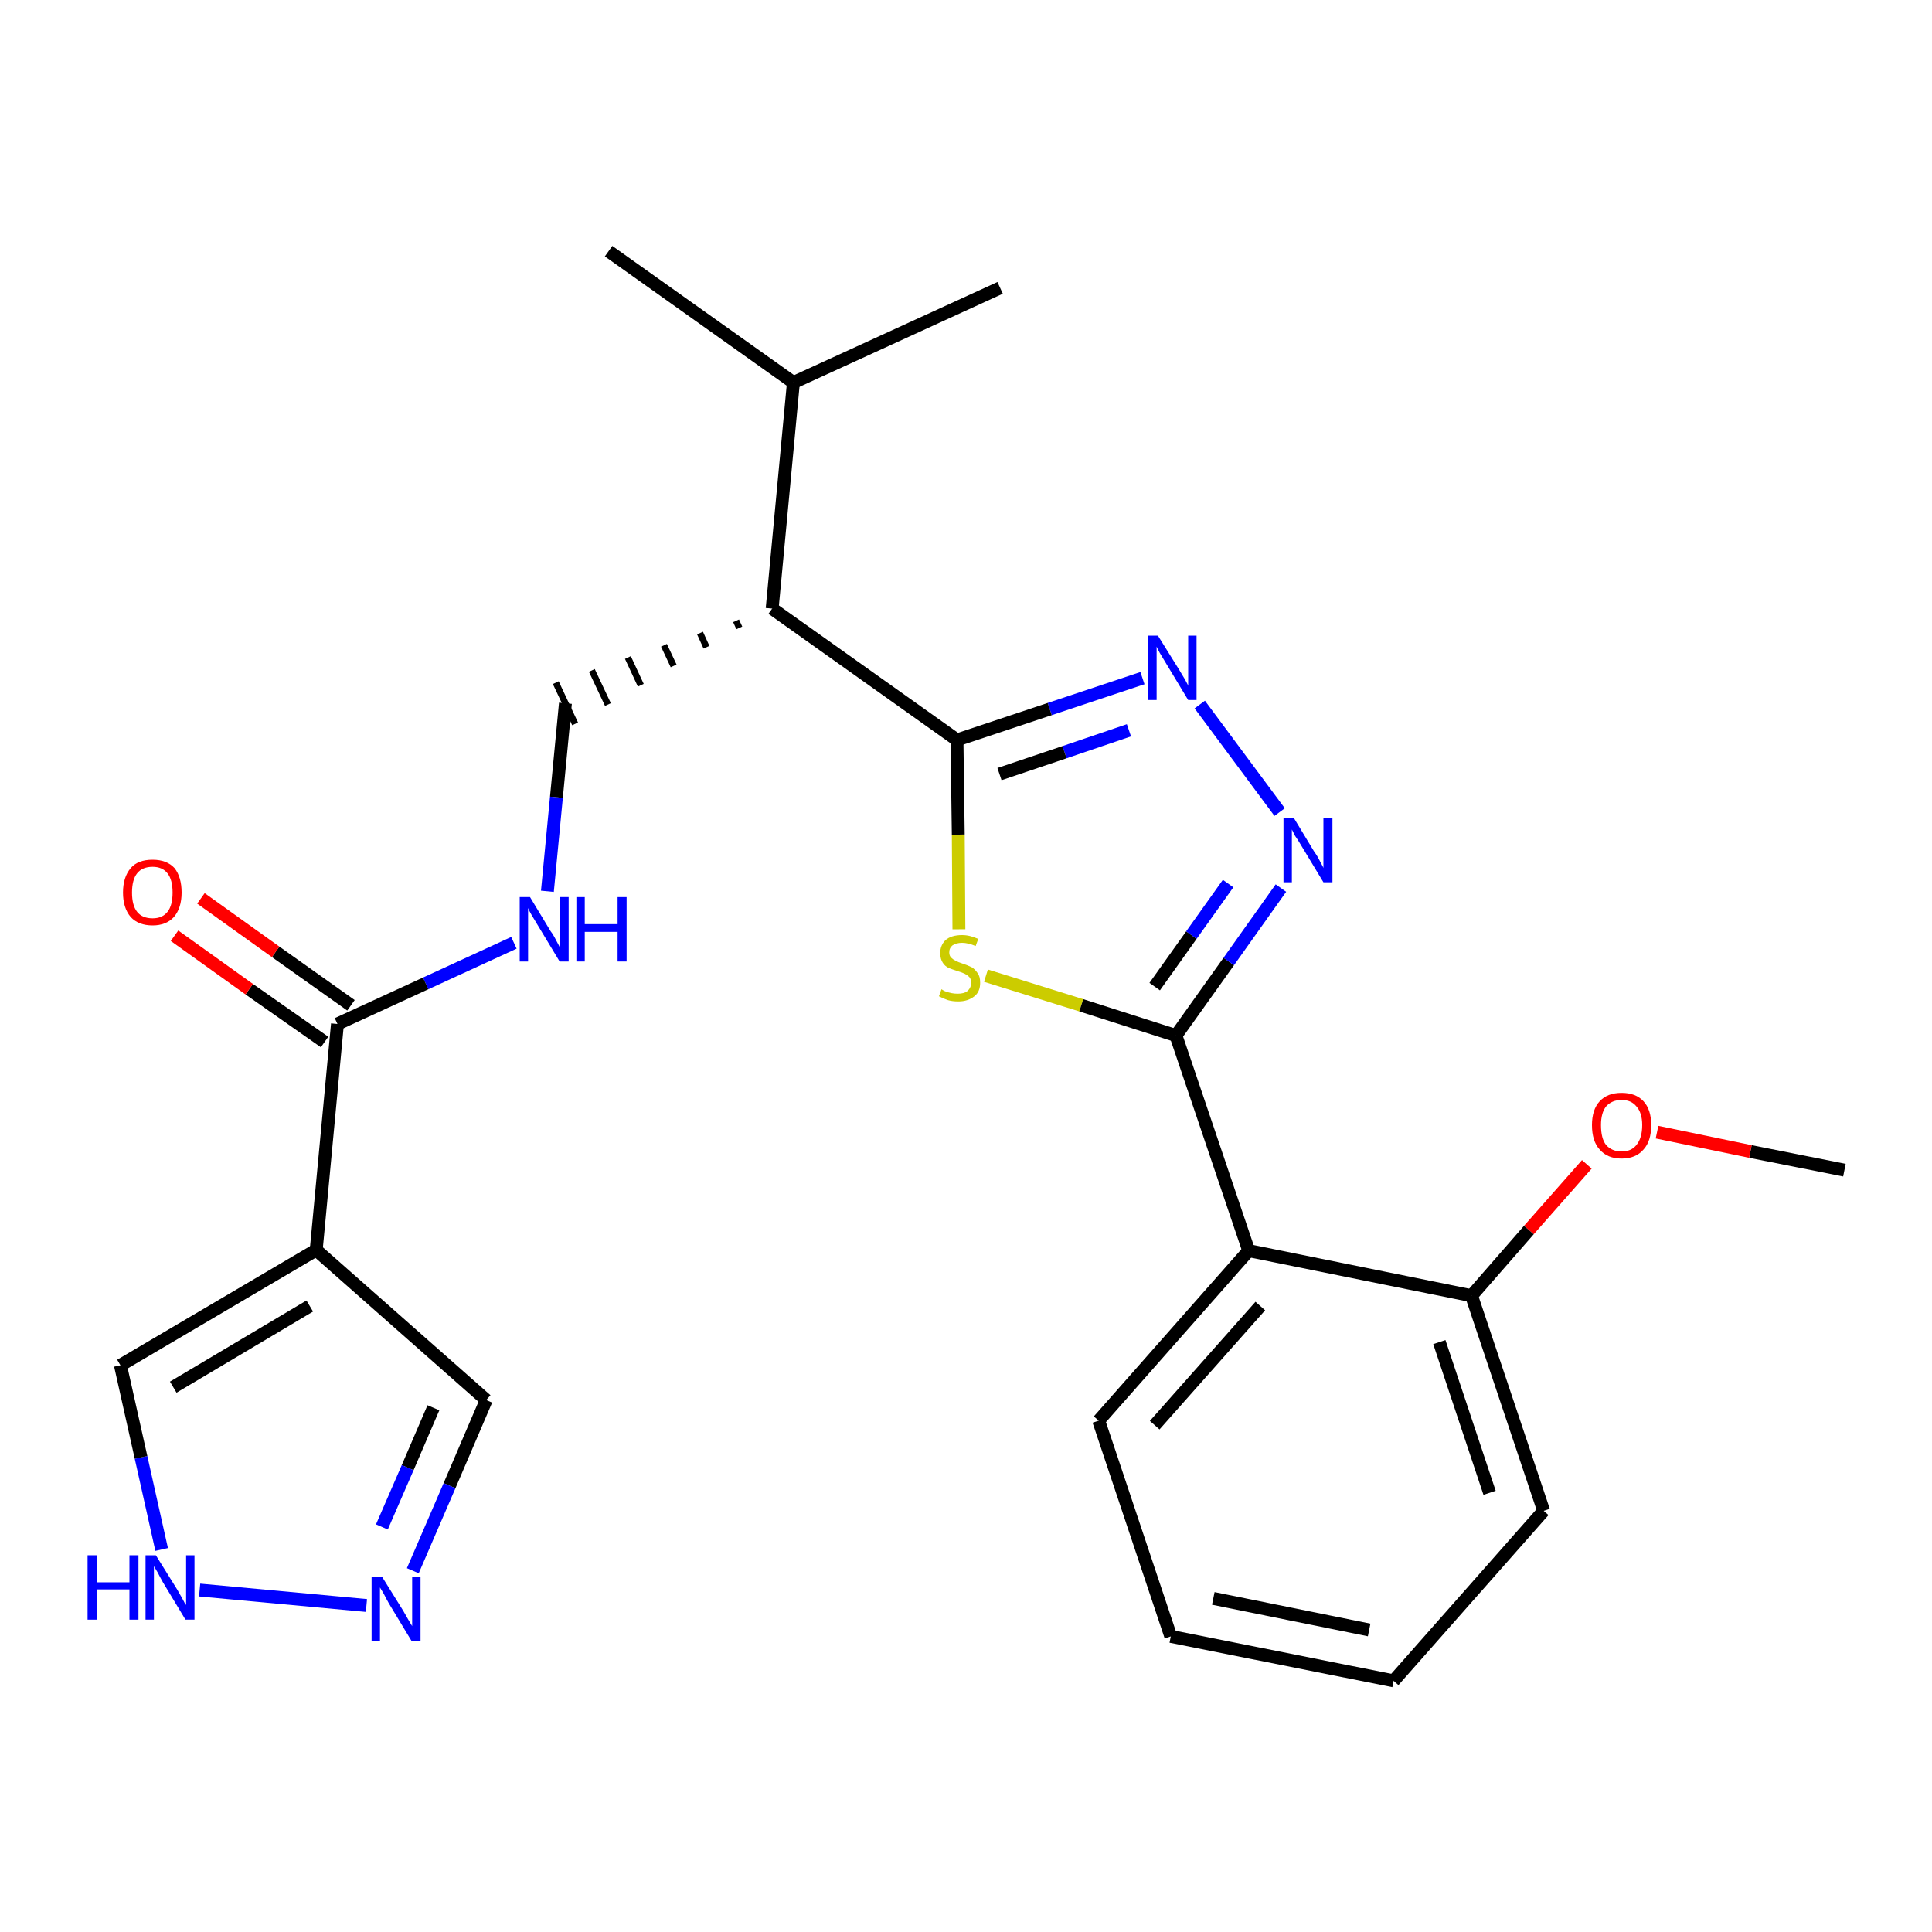 <?xml version='1.0' encoding='iso-8859-1'?>
<svg version='1.1' baseProfile='full'
              xmlns='http://www.w3.org/2000/svg'
                      xmlns:rdkit='http://www.rdkit.org/xml'
                      xmlns:xlink='http://www.w3.org/1999/xlink'
                  xml:space='preserve'
width='300px' height='300px' viewBox='0 0 300 300'>
<!-- END OF HEADER -->
<path class='bond-0 atom-0 atom-1' d='M 286.4,181.7 L 271.8,178.8' style='fill:none;fill-rule:evenodd;stroke:#000000;stroke-width:2.0px;stroke-linecap:butt;stroke-linejoin:miter;stroke-opacity:1' />
<path class='bond-0 atom-0 atom-1' d='M 271.8,178.8 L 257.3,175.8' style='fill:none;fill-rule:evenodd;stroke:#FF0000;stroke-width:2.0px;stroke-linecap:butt;stroke-linejoin:miter;stroke-opacity:1' />
<path class='bond-1 atom-1 atom-2' d='M 246.4,180.8 L 237.4,191.0' style='fill:none;fill-rule:evenodd;stroke:#FF0000;stroke-width:2.0px;stroke-linecap:butt;stroke-linejoin:miter;stroke-opacity:1' />
<path class='bond-1 atom-1 atom-2' d='M 237.4,191.0 L 228.5,201.2' style='fill:none;fill-rule:evenodd;stroke:#000000;stroke-width:2.0px;stroke-linecap:butt;stroke-linejoin:miter;stroke-opacity:1' />
<path class='bond-2 atom-2 atom-3' d='M 228.5,201.2 L 239.7,234.6' style='fill:none;fill-rule:evenodd;stroke:#000000;stroke-width:2.0px;stroke-linecap:butt;stroke-linejoin:miter;stroke-opacity:1' />
<path class='bond-2 atom-2 atom-3' d='M 223.5,208.4 L 231.3,231.8' style='fill:none;fill-rule:evenodd;stroke:#000000;stroke-width:2.0px;stroke-linecap:butt;stroke-linejoin:miter;stroke-opacity:1' />
<path class='bond-25 atom-7 atom-2' d='M 193.9,194.2 L 228.5,201.2' style='fill:none;fill-rule:evenodd;stroke:#000000;stroke-width:2.0px;stroke-linecap:butt;stroke-linejoin:miter;stroke-opacity:1' />
<path class='bond-3 atom-3 atom-4' d='M 239.7,234.6 L 216.4,261.0' style='fill:none;fill-rule:evenodd;stroke:#000000;stroke-width:2.0px;stroke-linecap:butt;stroke-linejoin:miter;stroke-opacity:1' />
<path class='bond-4 atom-4 atom-5' d='M 216.4,261.0 L 181.8,254.1' style='fill:none;fill-rule:evenodd;stroke:#000000;stroke-width:2.0px;stroke-linecap:butt;stroke-linejoin:miter;stroke-opacity:1' />
<path class='bond-4 atom-4 atom-5' d='M 212.6,253.1 L 188.4,248.2' style='fill:none;fill-rule:evenodd;stroke:#000000;stroke-width:2.0px;stroke-linecap:butt;stroke-linejoin:miter;stroke-opacity:1' />
<path class='bond-5 atom-5 atom-6' d='M 181.8,254.1 L 170.6,220.6' style='fill:none;fill-rule:evenodd;stroke:#000000;stroke-width:2.0px;stroke-linecap:butt;stroke-linejoin:miter;stroke-opacity:1' />
<path class='bond-6 atom-6 atom-7' d='M 170.6,220.6 L 193.9,194.2' style='fill:none;fill-rule:evenodd;stroke:#000000;stroke-width:2.0px;stroke-linecap:butt;stroke-linejoin:miter;stroke-opacity:1' />
<path class='bond-6 atom-6 atom-7' d='M 179.3,221.3 L 195.7,202.8' style='fill:none;fill-rule:evenodd;stroke:#000000;stroke-width:2.0px;stroke-linecap:butt;stroke-linejoin:miter;stroke-opacity:1' />
<path class='bond-7 atom-7 atom-8' d='M 193.9,194.2 L 182.6,160.8' style='fill:none;fill-rule:evenodd;stroke:#000000;stroke-width:2.0px;stroke-linecap:butt;stroke-linejoin:miter;stroke-opacity:1' />
<path class='bond-8 atom-8 atom-9' d='M 182.6,160.8 L 190.8,149.3' style='fill:none;fill-rule:evenodd;stroke:#000000;stroke-width:2.0px;stroke-linecap:butt;stroke-linejoin:miter;stroke-opacity:1' />
<path class='bond-8 atom-8 atom-9' d='M 190.8,149.3 L 198.9,137.9' style='fill:none;fill-rule:evenodd;stroke:#0000FF;stroke-width:2.0px;stroke-linecap:butt;stroke-linejoin:miter;stroke-opacity:1' />
<path class='bond-8 atom-8 atom-9' d='M 179.3,153.2 L 185.0,145.2' style='fill:none;fill-rule:evenodd;stroke:#000000;stroke-width:2.0px;stroke-linecap:butt;stroke-linejoin:miter;stroke-opacity:1' />
<path class='bond-8 atom-8 atom-9' d='M 185.0,145.2 L 190.7,137.2' style='fill:none;fill-rule:evenodd;stroke:#0000FF;stroke-width:2.0px;stroke-linecap:butt;stroke-linejoin:miter;stroke-opacity:1' />
<path class='bond-26 atom-25 atom-8' d='M 153.1,151.5 L 167.9,156.1' style='fill:none;fill-rule:evenodd;stroke:#CCCC00;stroke-width:2.0px;stroke-linecap:butt;stroke-linejoin:miter;stroke-opacity:1' />
<path class='bond-26 atom-25 atom-8' d='M 167.9,156.1 L 182.6,160.8' style='fill:none;fill-rule:evenodd;stroke:#000000;stroke-width:2.0px;stroke-linecap:butt;stroke-linejoin:miter;stroke-opacity:1' />
<path class='bond-9 atom-9 atom-10' d='M 198.7,126.1 L 186.3,109.4' style='fill:none;fill-rule:evenodd;stroke:#0000FF;stroke-width:2.0px;stroke-linecap:butt;stroke-linejoin:miter;stroke-opacity:1' />
<path class='bond-10 atom-10 atom-11' d='M 177.4,105.3 L 163.0,110.1' style='fill:none;fill-rule:evenodd;stroke:#0000FF;stroke-width:2.0px;stroke-linecap:butt;stroke-linejoin:miter;stroke-opacity:1' />
<path class='bond-10 atom-10 atom-11' d='M 163.0,110.1 L 148.6,114.9' style='fill:none;fill-rule:evenodd;stroke:#000000;stroke-width:2.0px;stroke-linecap:butt;stroke-linejoin:miter;stroke-opacity:1' />
<path class='bond-10 atom-10 atom-11' d='M 175.3,113.4 L 165.3,116.8' style='fill:none;fill-rule:evenodd;stroke:#0000FF;stroke-width:2.0px;stroke-linecap:butt;stroke-linejoin:miter;stroke-opacity:1' />
<path class='bond-10 atom-10 atom-11' d='M 165.3,116.8 L 155.2,120.2' style='fill:none;fill-rule:evenodd;stroke:#000000;stroke-width:2.0px;stroke-linecap:butt;stroke-linejoin:miter;stroke-opacity:1' />
<path class='bond-11 atom-11 atom-12' d='M 148.6,114.9 L 119.9,94.5' style='fill:none;fill-rule:evenodd;stroke:#000000;stroke-width:2.0px;stroke-linecap:butt;stroke-linejoin:miter;stroke-opacity:1' />
<path class='bond-24 atom-11 atom-25' d='M 148.6,114.9 L 148.8,129.6' style='fill:none;fill-rule:evenodd;stroke:#000000;stroke-width:2.0px;stroke-linecap:butt;stroke-linejoin:miter;stroke-opacity:1' />
<path class='bond-24 atom-11 atom-25' d='M 148.8,129.6 L 148.9,144.3' style='fill:none;fill-rule:evenodd;stroke:#CCCC00;stroke-width:2.0px;stroke-linecap:butt;stroke-linejoin:miter;stroke-opacity:1' />
<path class='bond-12 atom-12 atom-13' d='M 114.3,96.4 L 114.8,97.5' style='fill:none;fill-rule:evenodd;stroke:#000000;stroke-width:1.0px;stroke-linecap:butt;stroke-linejoin:miter;stroke-opacity:1' />
<path class='bond-12 atom-12 atom-13' d='M 108.7,98.3 L 109.7,100.5' style='fill:none;fill-rule:evenodd;stroke:#000000;stroke-width:1.0px;stroke-linecap:butt;stroke-linejoin:miter;stroke-opacity:1' />
<path class='bond-12 atom-12 atom-13' d='M 103.1,100.2 L 104.6,103.4' style='fill:none;fill-rule:evenodd;stroke:#000000;stroke-width:1.0px;stroke-linecap:butt;stroke-linejoin:miter;stroke-opacity:1' />
<path class='bond-12 atom-12 atom-13' d='M 97.5,102.1 L 99.5,106.4' style='fill:none;fill-rule:evenodd;stroke:#000000;stroke-width:1.0px;stroke-linecap:butt;stroke-linejoin:miter;stroke-opacity:1' />
<path class='bond-12 atom-12 atom-13' d='M 91.9,104.1 L 94.4,109.4' style='fill:none;fill-rule:evenodd;stroke:#000000;stroke-width:1.0px;stroke-linecap:butt;stroke-linejoin:miter;stroke-opacity:1' />
<path class='bond-12 atom-12 atom-13' d='M 86.3,106.0 L 89.3,112.4' style='fill:none;fill-rule:evenodd;stroke:#000000;stroke-width:1.0px;stroke-linecap:butt;stroke-linejoin:miter;stroke-opacity:1' />
<path class='bond-21 atom-12 atom-22' d='M 119.9,94.5 L 123.2,59.4' style='fill:none;fill-rule:evenodd;stroke:#000000;stroke-width:2.0px;stroke-linecap:butt;stroke-linejoin:miter;stroke-opacity:1' />
<path class='bond-13 atom-13 atom-14' d='M 87.8,109.2 L 86.4,123.8' style='fill:none;fill-rule:evenodd;stroke:#000000;stroke-width:2.0px;stroke-linecap:butt;stroke-linejoin:miter;stroke-opacity:1' />
<path class='bond-13 atom-13 atom-14' d='M 86.4,123.8 L 85.0,138.4' style='fill:none;fill-rule:evenodd;stroke:#0000FF;stroke-width:2.0px;stroke-linecap:butt;stroke-linejoin:miter;stroke-opacity:1' />
<path class='bond-14 atom-14 atom-15' d='M 79.8,146.4 L 66.1,152.7' style='fill:none;fill-rule:evenodd;stroke:#0000FF;stroke-width:2.0px;stroke-linecap:butt;stroke-linejoin:miter;stroke-opacity:1' />
<path class='bond-14 atom-14 atom-15' d='M 66.1,152.7 L 52.4,159.0' style='fill:none;fill-rule:evenodd;stroke:#000000;stroke-width:2.0px;stroke-linecap:butt;stroke-linejoin:miter;stroke-opacity:1' />
<path class='bond-15 atom-15 atom-16' d='M 54.5,156.1 L 42.8,147.8' style='fill:none;fill-rule:evenodd;stroke:#000000;stroke-width:2.0px;stroke-linecap:butt;stroke-linejoin:miter;stroke-opacity:1' />
<path class='bond-15 atom-15 atom-16' d='M 42.8,147.8 L 31.2,139.5' style='fill:none;fill-rule:evenodd;stroke:#FF0000;stroke-width:2.0px;stroke-linecap:butt;stroke-linejoin:miter;stroke-opacity:1' />
<path class='bond-15 atom-15 atom-16' d='M 50.4,161.8 L 38.7,153.6' style='fill:none;fill-rule:evenodd;stroke:#000000;stroke-width:2.0px;stroke-linecap:butt;stroke-linejoin:miter;stroke-opacity:1' />
<path class='bond-15 atom-15 atom-16' d='M 38.7,153.6 L 27.1,145.3' style='fill:none;fill-rule:evenodd;stroke:#FF0000;stroke-width:2.0px;stroke-linecap:butt;stroke-linejoin:miter;stroke-opacity:1' />
<path class='bond-16 atom-15 atom-17' d='M 52.4,159.0 L 49.1,194.1' style='fill:none;fill-rule:evenodd;stroke:#000000;stroke-width:2.0px;stroke-linecap:butt;stroke-linejoin:miter;stroke-opacity:1' />
<path class='bond-17 atom-17 atom-18' d='M 49.1,194.1 L 75.5,217.4' style='fill:none;fill-rule:evenodd;stroke:#000000;stroke-width:2.0px;stroke-linecap:butt;stroke-linejoin:miter;stroke-opacity:1' />
<path class='bond-27 atom-21 atom-17' d='M 18.7,212.0 L 49.1,194.1' style='fill:none;fill-rule:evenodd;stroke:#000000;stroke-width:2.0px;stroke-linecap:butt;stroke-linejoin:miter;stroke-opacity:1' />
<path class='bond-27 atom-21 atom-17' d='M 26.9,215.4 L 48.1,202.8' style='fill:none;fill-rule:evenodd;stroke:#000000;stroke-width:2.0px;stroke-linecap:butt;stroke-linejoin:miter;stroke-opacity:1' />
<path class='bond-18 atom-18 atom-19' d='M 75.5,217.4 L 69.8,230.7' style='fill:none;fill-rule:evenodd;stroke:#000000;stroke-width:2.0px;stroke-linecap:butt;stroke-linejoin:miter;stroke-opacity:1' />
<path class='bond-18 atom-18 atom-19' d='M 69.8,230.7 L 64.1,243.9' style='fill:none;fill-rule:evenodd;stroke:#0000FF;stroke-width:2.0px;stroke-linecap:butt;stroke-linejoin:miter;stroke-opacity:1' />
<path class='bond-18 atom-18 atom-19' d='M 67.3,218.6 L 63.3,227.9' style='fill:none;fill-rule:evenodd;stroke:#000000;stroke-width:2.0px;stroke-linecap:butt;stroke-linejoin:miter;stroke-opacity:1' />
<path class='bond-18 atom-18 atom-19' d='M 63.3,227.9 L 59.3,237.1' style='fill:none;fill-rule:evenodd;stroke:#0000FF;stroke-width:2.0px;stroke-linecap:butt;stroke-linejoin:miter;stroke-opacity:1' />
<path class='bond-19 atom-19 atom-20' d='M 56.9,249.3 L 31.0,246.9' style='fill:none;fill-rule:evenodd;stroke:#0000FF;stroke-width:2.0px;stroke-linecap:butt;stroke-linejoin:miter;stroke-opacity:1' />
<path class='bond-20 atom-20 atom-21' d='M 25.1,240.6 L 21.9,226.3' style='fill:none;fill-rule:evenodd;stroke:#0000FF;stroke-width:2.0px;stroke-linecap:butt;stroke-linejoin:miter;stroke-opacity:1' />
<path class='bond-20 atom-20 atom-21' d='M 21.9,226.3 L 18.7,212.0' style='fill:none;fill-rule:evenodd;stroke:#000000;stroke-width:2.0px;stroke-linecap:butt;stroke-linejoin:miter;stroke-opacity:1' />
<path class='bond-22 atom-22 atom-23' d='M 123.2,59.4 L 94.5,39.0' style='fill:none;fill-rule:evenodd;stroke:#000000;stroke-width:2.0px;stroke-linecap:butt;stroke-linejoin:miter;stroke-opacity:1' />
<path class='bond-23 atom-22 atom-24' d='M 123.2,59.4 L 155.3,44.7' style='fill:none;fill-rule:evenodd;stroke:#000000;stroke-width:2.0px;stroke-linecap:butt;stroke-linejoin:miter;stroke-opacity:1' />
<path  class='atom-1' d='M 247.2 174.7
Q 247.2 172.3, 248.4 171.0
Q 249.6 169.7, 251.8 169.7
Q 254.0 169.7, 255.2 171.0
Q 256.4 172.3, 256.4 174.7
Q 256.4 177.2, 255.2 178.5
Q 254.0 179.9, 251.8 179.9
Q 249.6 179.9, 248.4 178.5
Q 247.2 177.2, 247.2 174.7
M 251.8 178.8
Q 253.3 178.8, 254.1 177.8
Q 255.0 176.7, 255.0 174.7
Q 255.0 172.8, 254.1 171.8
Q 253.3 170.8, 251.8 170.8
Q 250.3 170.8, 249.4 171.8
Q 248.6 172.8, 248.6 174.7
Q 248.6 176.8, 249.4 177.8
Q 250.3 178.8, 251.8 178.8
' fill='#FF0000'/>
<path  class='atom-9' d='M 200.9 127.0
L 204.1 132.3
Q 204.5 132.8, 205.0 133.8
Q 205.5 134.7, 205.5 134.8
L 205.5 127.0
L 206.9 127.0
L 206.9 137.0
L 205.5 137.0
L 202.0 131.2
Q 201.6 130.5, 201.1 129.8
Q 200.7 129.0, 200.6 128.8
L 200.6 137.0
L 199.3 137.0
L 199.3 127.0
L 200.9 127.0
' fill='#0000FF'/>
<path  class='atom-10' d='M 179.8 98.7
L 183.1 104.0
Q 183.4 104.5, 184.0 105.5
Q 184.5 106.4, 184.5 106.5
L 184.5 98.7
L 185.8 98.7
L 185.8 108.7
L 184.5 108.7
L 181.0 102.9
Q 180.6 102.2, 180.1 101.4
Q 179.7 100.7, 179.6 100.4
L 179.6 108.7
L 178.3 108.7
L 178.3 98.7
L 179.8 98.7
' fill='#0000FF'/>
<path  class='atom-14' d='M 82.3 139.3
L 85.5 144.6
Q 85.9 145.1, 86.4 146.1
Q 86.9 147.0, 86.9 147.1
L 86.9 139.3
L 88.3 139.3
L 88.3 149.3
L 86.9 149.3
L 83.4 143.5
Q 83.0 142.8, 82.5 142.0
Q 82.1 141.3, 82.0 141.0
L 82.0 149.3
L 80.7 149.3
L 80.7 139.3
L 82.3 139.3
' fill='#0000FF'/>
<path  class='atom-14' d='M 89.5 139.3
L 90.8 139.3
L 90.8 143.5
L 95.9 143.5
L 95.9 139.3
L 97.3 139.3
L 97.3 149.3
L 95.9 149.3
L 95.9 144.7
L 90.8 144.7
L 90.8 149.3
L 89.5 149.3
L 89.5 139.3
' fill='#0000FF'/>
<path  class='atom-16' d='M 19.1 138.6
Q 19.1 136.2, 20.3 134.8
Q 21.4 133.5, 23.7 133.5
Q 25.9 133.5, 27.1 134.8
Q 28.2 136.2, 28.2 138.6
Q 28.2 141.0, 27.0 142.4
Q 25.8 143.7, 23.7 143.7
Q 21.5 143.7, 20.3 142.4
Q 19.1 141.0, 19.1 138.6
M 23.7 142.6
Q 25.2 142.6, 26.0 141.6
Q 26.8 140.6, 26.8 138.6
Q 26.8 136.6, 26.0 135.6
Q 25.2 134.6, 23.7 134.6
Q 22.1 134.6, 21.3 135.6
Q 20.5 136.6, 20.5 138.6
Q 20.5 140.6, 21.3 141.6
Q 22.1 142.6, 23.7 142.6
' fill='#FF0000'/>
<path  class='atom-19' d='M 59.3 244.8
L 62.6 250.1
Q 62.9 250.6, 63.4 251.5
Q 64.0 252.5, 64.0 252.5
L 64.0 244.8
L 65.3 244.8
L 65.3 254.8
L 63.9 254.8
L 60.4 249.0
Q 60.0 248.3, 59.6 247.5
Q 59.2 246.8, 59.0 246.5
L 59.0 254.8
L 57.7 254.8
L 57.7 244.8
L 59.3 244.8
' fill='#0000FF'/>
<path  class='atom-20' d='M 13.6 241.5
L 15.0 241.5
L 15.0 245.7
L 20.1 245.7
L 20.1 241.5
L 21.5 241.5
L 21.5 251.5
L 20.1 251.5
L 20.1 246.8
L 15.0 246.8
L 15.0 251.5
L 13.6 251.5
L 13.6 241.5
' fill='#0000FF'/>
<path  class='atom-20' d='M 24.2 241.5
L 27.5 246.8
Q 27.8 247.3, 28.3 248.2
Q 28.8 249.2, 28.9 249.2
L 28.9 241.5
L 30.2 241.5
L 30.2 251.5
L 28.8 251.5
L 25.3 245.7
Q 24.9 245.0, 24.5 244.2
Q 24.0 243.4, 23.9 243.2
L 23.9 251.5
L 22.6 251.5
L 22.6 241.5
L 24.2 241.5
' fill='#0000FF'/>
<path  class='atom-25' d='M 146.2 153.6
Q 146.3 153.7, 146.7 153.9
Q 147.2 154.1, 147.7 154.2
Q 148.2 154.3, 148.7 154.3
Q 149.7 154.3, 150.2 153.9
Q 150.8 153.4, 150.8 152.6
Q 150.8 152.0, 150.5 151.7
Q 150.2 151.4, 149.8 151.2
Q 149.4 151.0, 148.7 150.8
Q 147.8 150.5, 147.3 150.3
Q 146.7 150.0, 146.4 149.5
Q 146.0 148.9, 146.0 148.0
Q 146.0 146.8, 146.8 146.0
Q 147.7 145.2, 149.4 145.2
Q 150.6 145.2, 151.9 145.8
L 151.5 146.9
Q 150.3 146.4, 149.4 146.4
Q 148.5 146.4, 147.9 146.8
Q 147.4 147.2, 147.4 147.9
Q 147.4 148.4, 147.7 148.7
Q 148.0 149.0, 148.4 149.2
Q 148.8 149.4, 149.4 149.6
Q 150.3 149.9, 150.9 150.2
Q 151.4 150.5, 151.8 151.1
Q 152.2 151.6, 152.2 152.6
Q 152.2 154.0, 151.3 154.7
Q 150.3 155.5, 148.8 155.5
Q 147.9 155.5, 147.2 155.3
Q 146.6 155.1, 145.8 154.7
L 146.2 153.6
' fill='#CCCC00'/>
</svg>
